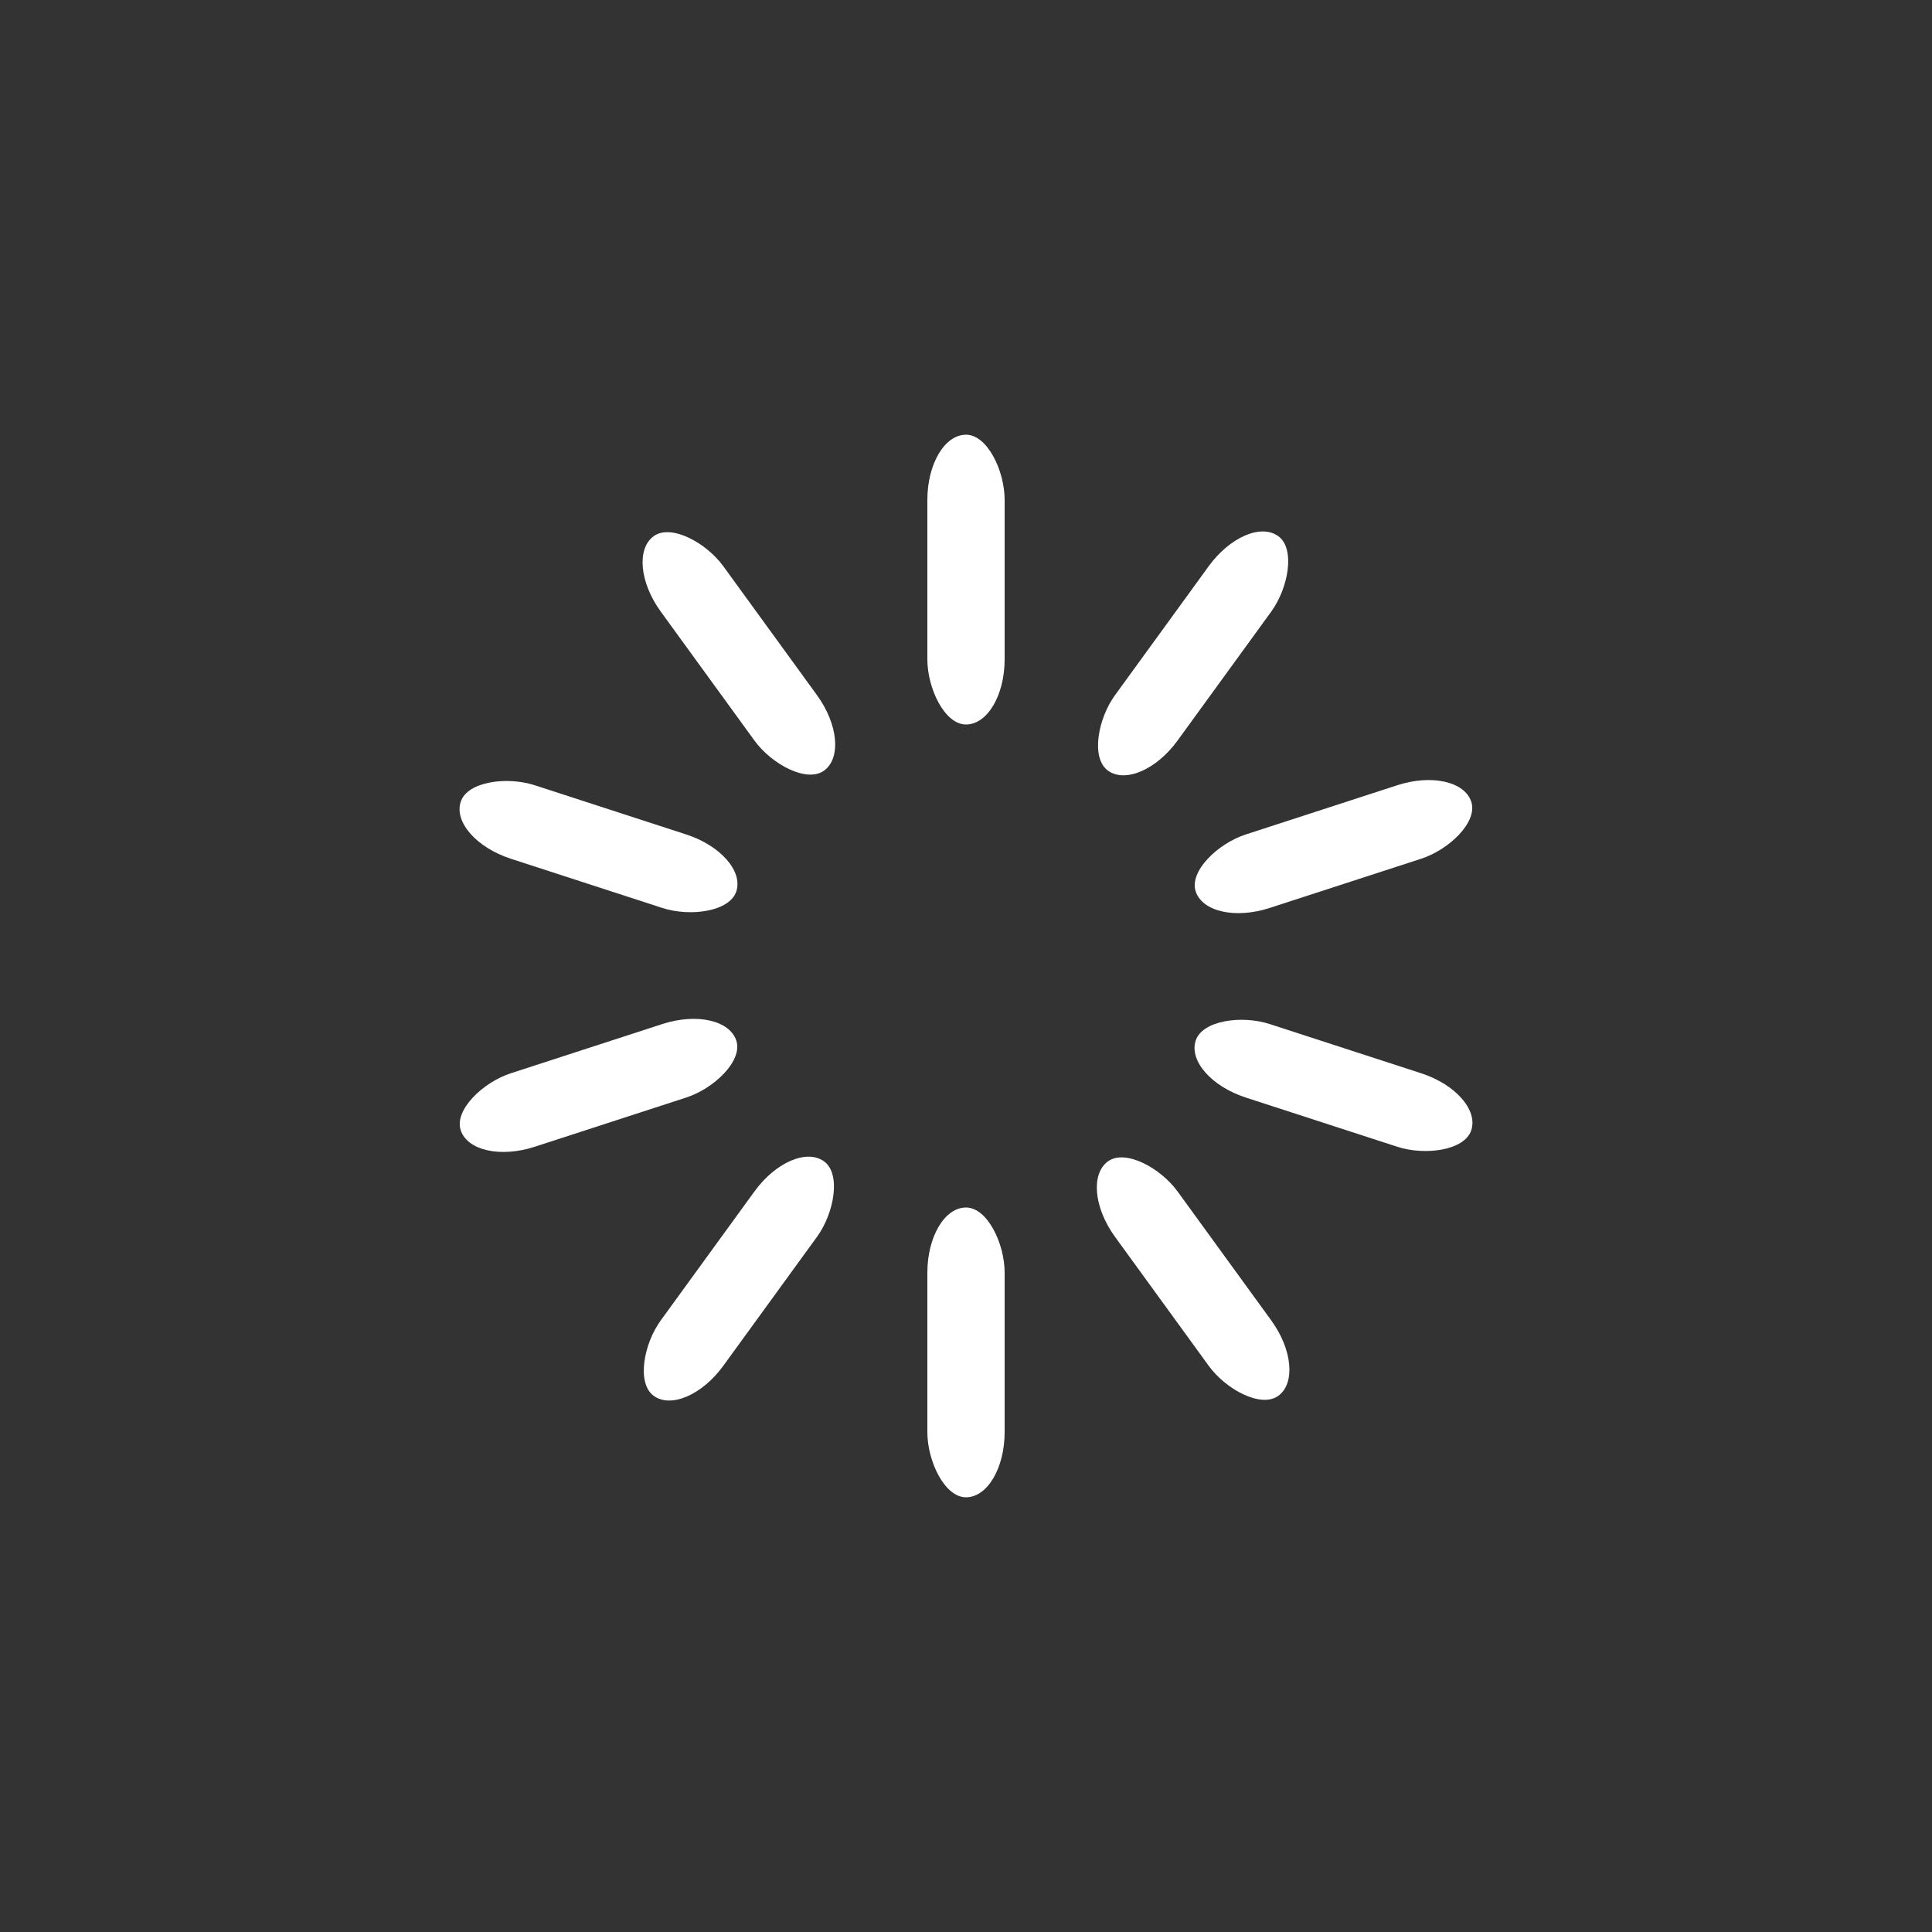 <svg class="lds-spinner" width="100px"  height="100px"  xmlns="http://www.w3.org/2000/svg" xmlns:xlink="http://www.w3.org/1999/xlink" viewBox="0 0 100 100" preserveAspectRatio="xMidYMid" style="background: none;"><rect x="0" y="0" width="100" height="100" fill="#333333" stroke="none"/><g transform="rotate(0 50 50)">
  <rect x="48" y="22.5" rx="7.2" ry="3.375" width="4" height="15" fill="#ffffff">
    <animate attributeName="opacity" values="1;0" keyTimes="0;1" dur="1.1s" begin="-0.99s" repeatCount="indefinite"></animate>
  </rect>
</g><g transform="rotate(36 50 50)">
  <rect x="48" y="22.5" rx="7.2" ry="3.375" width="4" height="15" fill="#ffffff">
    <animate attributeName="opacity" values="1;0" keyTimes="0;1" dur="1.1s" begin="-0.88s" repeatCount="indefinite"></animate>
  </rect>
</g><g transform="rotate(72 50 50)">
  <rect x="48" y="22.5" rx="7.2" ry="3.375" width="4" height="15" fill="#ffffff">
    <animate attributeName="opacity" values="1;0" keyTimes="0;1" dur="1.1s" begin="-0.77s" repeatCount="indefinite"></animate>
  </rect>
</g><g transform="rotate(108 50 50)">
  <rect x="48" y="22.5" rx="7.2" ry="3.375" width="4" height="15" fill="#ffffff">
    <animate attributeName="opacity" values="1;0" keyTimes="0;1" dur="1.1s" begin="-0.66s" repeatCount="indefinite"></animate>
  </rect>
</g><g transform="rotate(144 50 50)">
  <rect x="48" y="22.5" rx="7.2" ry="3.375" width="4" height="15" fill="#ffffff">
    <animate attributeName="opacity" values="1;0" keyTimes="0;1" dur="1.1s" begin="-0.55s" repeatCount="indefinite"></animate>
  </rect>
</g><g transform="rotate(180 50 50)">
  <rect x="48" y="22.5" rx="7.2" ry="3.375" width="4" height="15" fill="#ffffff">
    <animate attributeName="opacity" values="1;0" keyTimes="0;1" dur="1.1s" begin="-0.44s" repeatCount="indefinite"></animate>
  </rect>
</g><g transform="rotate(216 50 50)">
  <rect x="48" y="22.5" rx="7.2" ry="3.375" width="4" height="15" fill="#ffffff">
    <animate attributeName="opacity" values="1;0" keyTimes="0;1" dur="1.1s" begin="-0.33s" repeatCount="indefinite"></animate>
  </rect>
</g><g transform="rotate(252 50 50)">
  <rect x="48" y="22.5" rx="7.2" ry="3.375" width="4" height="15" fill="#ffffff">
    <animate attributeName="opacity" values="1;0" keyTimes="0;1" dur="1.1s" begin="-0.22s" repeatCount="indefinite"></animate>
  </rect>
</g><g transform="rotate(288 50 50)">
  <rect x="48" y="22.5" rx="7.2" ry="3.375" width="4" height="15" fill="#ffffff">
    <animate attributeName="opacity" values="1;0" keyTimes="0;1" dur="1.1s" begin="-0.11s" repeatCount="indefinite"></animate>
  </rect>
</g><g transform="rotate(324 50 50)">
  <rect x="48" y="22.5" rx="7.2" ry="3.375" width="4" height="15" fill="#ffffff">
    <animate attributeName="opacity" values="1;0" keyTimes="0;1" dur="1.1s" begin="0s" repeatCount="indefinite"></animate>
  </rect>
</g></svg>